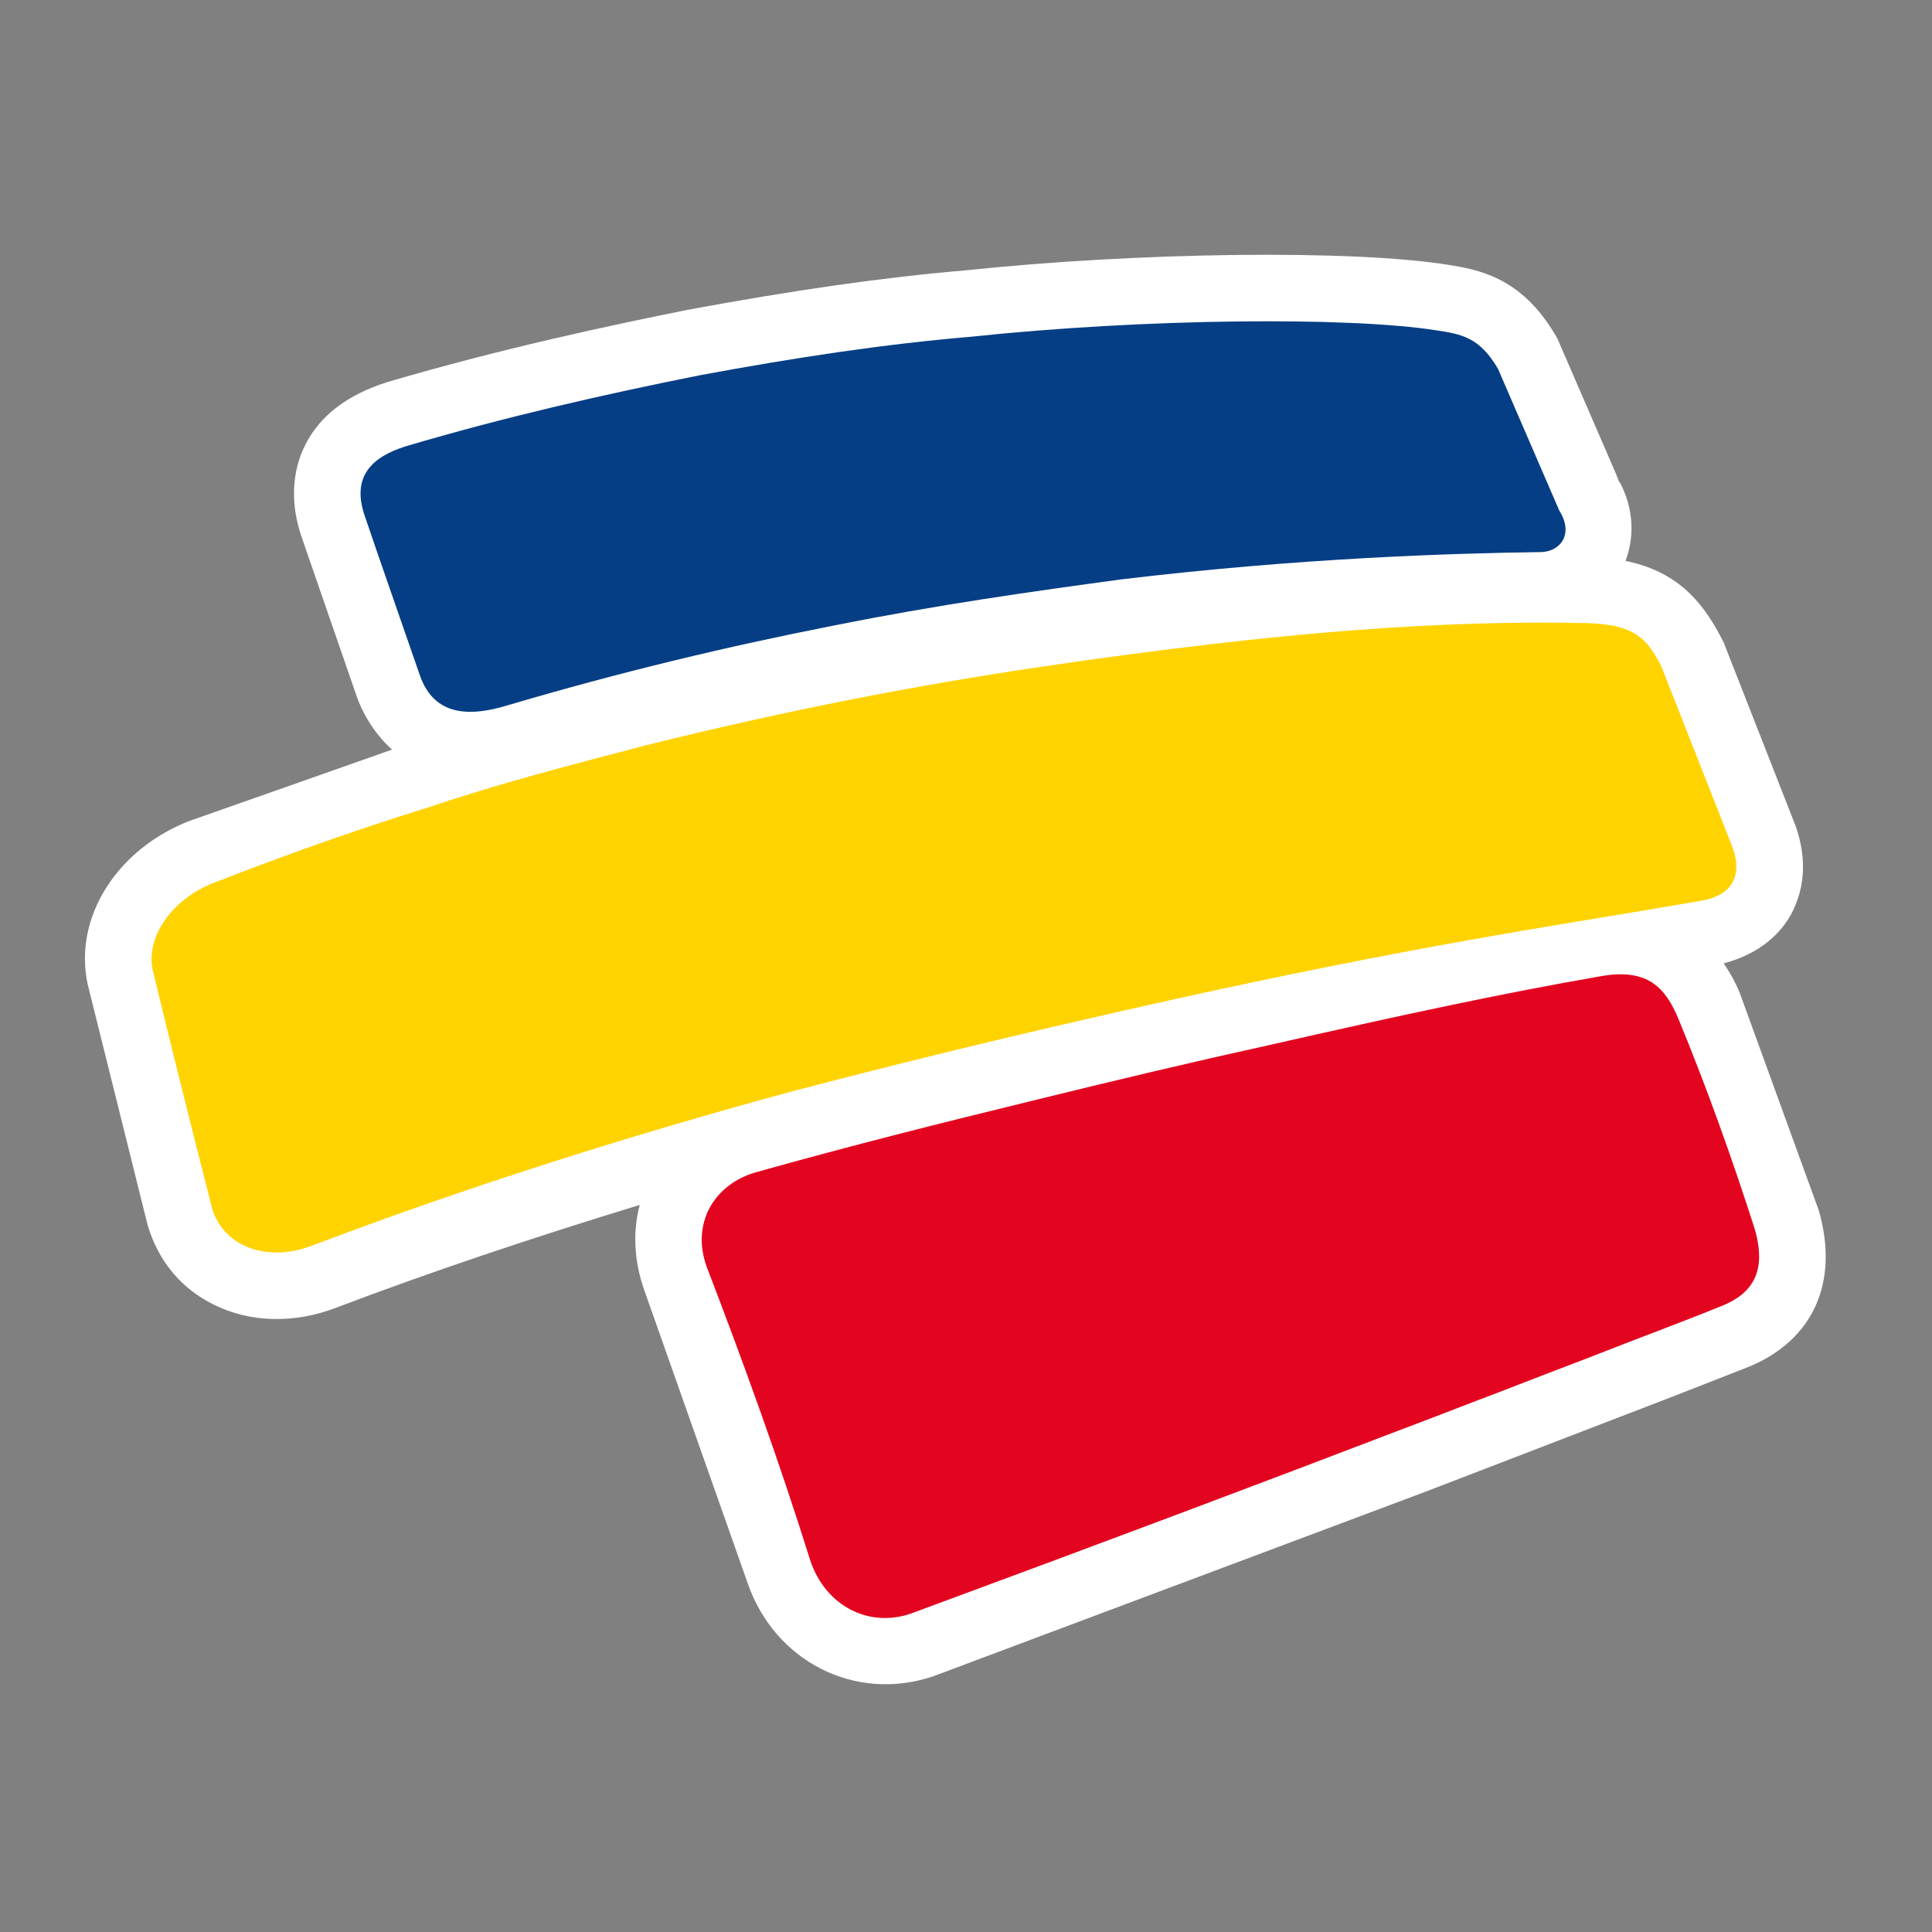 <?xml version="1.0" encoding="UTF-8"?>
<svg width="182px" height="182px" viewBox="0 0 182 182" version="1.1" xmlns="http://www.w3.org/2000/svg" xmlns:xlink="http://www.w3.org/1999/xlink">
    <rect x="0" y="0" width="182" height="182" fill="#808080" stroke="none"/>
    <!-- Generator: Sketch 64 (93537) - https://sketch.com -->
    <title>logos/Bancolombia/isotipo</title>
    <desc>Created with Sketch.</desc>
    <g id="logos/Bancolombia/isotipo" stroke="none" stroke-width="1" fill="none" fill-rule="evenodd">
        <path d="M171.323,113.989 L171.264,113.832 C171.264,113.832 163.916,93.593 163.892,93.541 C163.453,92.474 162.935,91.562 162.374,90.751 C165.197,90.013 167.437,88.443 168.715,86.152 C169.298,85.067 169.847,83.564 169.847,81.667 C169.847,80.342 169.598,78.83 168.892,77.144 L162.371,60.512 C160.55,56.899 158.22,53.883 153.127,52.837 C154.112,50.251 153.823,47.322 152.178,44.708 L152.646,45.596 L146.726,31.926 L146.54,31.599 C143.294,26.035 139.143,25.39 136.397,24.941 C127.303,23.5 107.368,23.743 90.905,25.473 C83.242,26.124 74.912,27.314 64.75,29.192 C57.189,30.713 47.208,32.843 36.464,36 C32.701,37.199 30.15,39.152 28.77,41.882 C28.202,42.982 27.696,44.534 27.696,46.491 C27.696,47.698 27.887,49.057 28.408,50.575 L33.627,65.67 C34.006,66.761 35.012,68.883 36.93,70.616 C32.21,72.29 17.803,77.349 17.803,77.349 C11.792,79.716 8,84.928 8,90.302 C8,91.117 8.088,91.912 8.257,92.714 C8.295,92.869 13.896,115.362 13.896,115.362 C14.889,118.782 17.077,121.392 20.112,122.887 C23.497,124.596 27.703,124.711 31.619,123.206 C40.541,119.822 50.271,116.554 60.264,113.509 C59.597,116.037 59.722,118.782 60.687,121.521 C60.687,121.521 70.366,148.93 70.42,149.103 C72.957,156.523 80.604,160.411 87.953,157.898 L134.302,140.518 L157.424,131.618 L164.696,128.773 C170.82,126.275 173.296,120.757 171.323,113.989" id="Fill-1" fill="#FFFFFF"></path>
        <path d="M165.294,115.748 C166.177,118.781 165.893,121.505 162.31,122.974 C158.018,124.719 154.832,125.859 149.546,127.942 C146.838,128.965 144.232,129.98 141.243,131.137 C138.335,132.228 135.339,133.415 132.065,134.644 C119.041,139.632 104.252,145.194 85.782,152.015 C81.823,153.359 77.8,151.293 76.347,147.057 C73.325,137.376 69.895,128.001 66.552,119.281 C65.132,115.275 67.218,111.648 71.076,110.468 C80.456,107.833 88.838,105.748 96.987,103.756 C105.079,101.763 112.218,100.068 119.031,98.57 C132.685,95.467 141.45,93.593 150.785,91.965 C155.292,91.163 156.906,93.107 158.118,95.991 C160.776,102.437 163.107,108.942 165.294,115.748" id="Fill-4" fill="#E30520"></path>
        <path d="M156.519,62.817 C155.228,60.271 154.088,58.785 149.386,58.699 C136.327,58.423 121.118,59.411 98.194,62.798 C86.699,64.484 74.3,66.868 60.791,70.22 C54.006,72.014 47.29,73.711 40.46,76.026 C33.299,78.238 26.739,80.603 20.055,83.196 C16.096,84.778 13.733,88.333 14.385,91.382 C16.105,98.47 17.88,105.602 19.978,113.814 C21.007,117.368 25.083,118.988 29.386,117.347 C44.335,111.668 59.956,106.78 74.568,102.824 C89.255,98.966 101.789,96.075 113.304,93.542 C136.111,88.584 148.065,86.989 160.318,84.842 C163.094,84.346 164.322,82.543 163.087,79.515 L156.519,62.817 Z" id="Fill-6" fill="#FFD300"></path>
        <path d="M141.117,34.744 C139.361,31.747 137.645,31.476 135.365,31.126 C127.096,29.812 107.721,29.998 91.505,31.719 C83.336,32.41 75.016,33.662 65.9,35.355 C56.853,37.166 47.756,39.227 38.233,42.039 C35.04,43.036 33.1,44.879 34.347,48.562 C36.032,53.532 37.529,57.747 39.551,63.612 C40.903,67.496 44.26,67.526 47.805,66.447 C58.443,63.304 68.554,60.89 78.437,58.95 C88.371,56.957 97.178,55.728 105.605,54.583 C122.501,52.549 137,52.117 145.147,52.009 C147.02,51.969 148.275,50.285 146.888,48.095 L141.117,34.744 Z" id="Fill-8" fill="#063E85"></path>
    </g>
</svg>